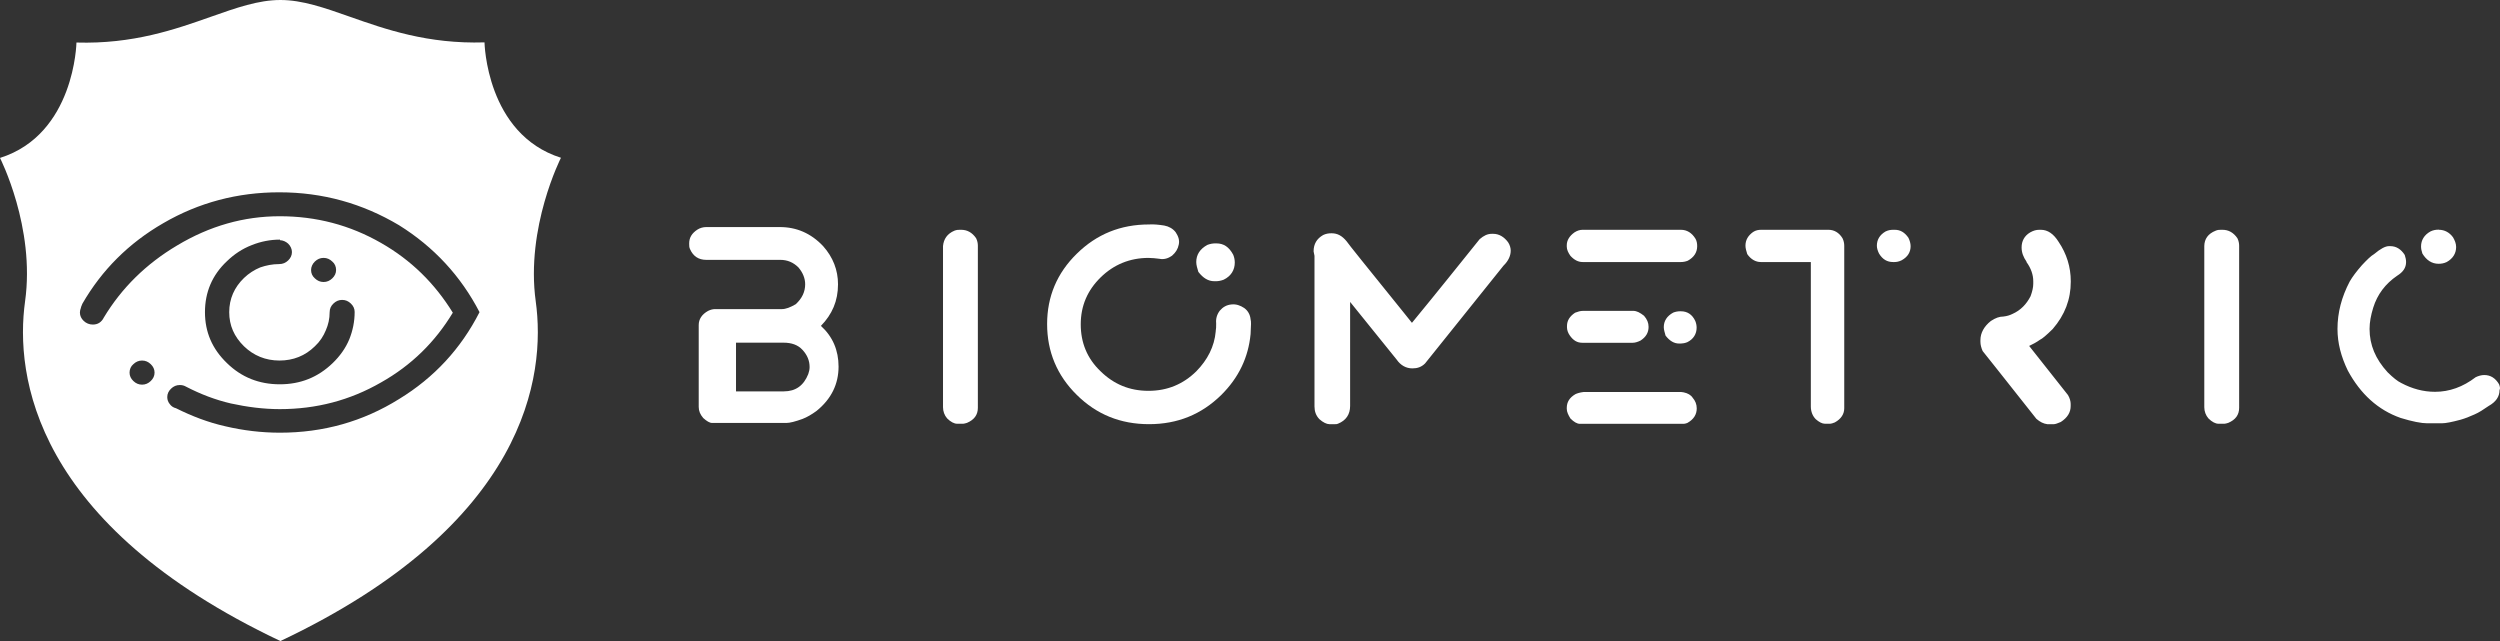 <svg width="195" height="50" viewBox="0 0 195 50" fill="none" xmlns="http://www.w3.org/2000/svg">
<rect x="0" y="0" width="195" height="50" fill="#333333" stroke="none"/>
<path fill-rule="evenodd" clip-rule="evenodd" d="M37.792 3.306C37.792 3.306 37.915 10.461 43.755 12.306C43.755 12.306 40.989 17.74 41.788 23.509C42.587 29.277 41.124 40.889 21.871 50.001C2.619 40.889 1.156 29.277 1.955 23.509C2.766 17.74 0 12.318 0 12.318C5.84 10.473 5.963 3.318 5.963 3.318C10.384 3.448 13.662 2.292 16.448 1.309C18.426 0.611 20.156 0 21.871 0C23.584 0 25.311 0.609 27.285 1.304C30.075 2.287 33.358 3.443 37.792 3.306ZM6.233 24.375C6.233 24.261 6.263 24.133 6.307 24.019C6.316 23.95 6.347 23.88 6.376 23.814C6.395 23.772 6.414 23.73 6.425 23.691C7.947 21.055 10.046 18.961 12.736 17.408C15.5 15.798 18.529 15 21.781 15C25.18 15 28.269 15.869 31.122 17.565C33.841 19.26 35.94 21.526 37.403 24.347C35.954 27.196 33.856 29.462 31.122 31.129C28.313 32.881 25.21 33.75 21.84 33.75C20.392 33.75 18.973 33.579 17.584 33.252C16.239 32.952 14.953 32.454 13.726 31.841C13.534 31.798 13.357 31.684 13.238 31.513C13.12 31.371 13.046 31.186 13.046 30.972C13.046 30.715 13.15 30.502 13.342 30.317C13.534 30.131 13.756 30.032 14.022 30.032C14.229 30.032 14.362 30.074 14.539 30.174C15.647 30.744 16.785 31.186 18.012 31.471C19.254 31.741 20.525 31.912 21.825 31.912C24.663 31.912 27.294 31.228 29.718 29.832C32.097 28.493 33.944 26.669 35.319 24.39C33.915 22.11 32.067 20.286 29.718 18.947C27.279 17.551 24.663 16.867 21.825 16.867C19.017 16.867 16.357 17.622 13.815 19.146C11.391 20.585 9.484 22.466 8.095 24.774C8.021 24.931 7.903 25.073 7.755 25.173C7.607 25.273 7.43 25.316 7.238 25.316C6.972 25.316 6.721 25.216 6.529 25.031C6.336 24.845 6.233 24.632 6.233 24.375ZM11.081 28.122C10.815 28.122 10.593 28.222 10.401 28.407C10.209 28.564 10.105 28.806 10.105 29.063C10.105 29.319 10.209 29.533 10.401 29.718C10.593 29.903 10.815 30.003 11.081 30.003C11.347 30.003 11.568 29.903 11.76 29.718C11.953 29.533 12.056 29.319 12.056 29.063C12.056 28.806 11.953 28.593 11.76 28.407C11.568 28.222 11.347 28.122 11.081 28.122ZM25.239 21.996C24.973 21.996 24.752 21.896 24.559 21.711C24.352 21.526 24.264 21.312 24.264 21.055C24.264 20.828 24.367 20.585 24.559 20.4C24.752 20.215 24.973 20.115 25.239 20.115C25.505 20.115 25.727 20.215 25.919 20.4C26.111 20.557 26.215 20.799 26.215 21.055C26.215 21.312 26.111 21.526 25.919 21.711C25.727 21.896 25.505 21.996 25.239 21.996ZM22.771 19.659C22.771 19.431 22.668 19.189 22.476 19.004C22.298 18.847 22.091 18.747 21.84 18.733V18.69C21.086 18.69 20.347 18.833 19.638 19.118C18.899 19.403 18.263 19.83 17.702 20.372C16.549 21.454 15.987 22.794 15.987 24.347C15.987 25.9 16.549 27.211 17.702 28.322C18.84 29.433 20.214 29.975 21.825 29.975C23.436 29.975 24.796 29.433 25.949 28.322C26.51 27.78 26.954 27.168 27.249 26.455C27.515 25.786 27.663 25.088 27.663 24.332C27.663 24.076 27.56 23.862 27.368 23.677C27.175 23.492 26.954 23.392 26.688 23.392C26.422 23.392 26.2 23.492 26.008 23.677C25.816 23.862 25.712 24.076 25.712 24.361C25.712 24.86 25.609 25.316 25.417 25.757C25.225 26.227 24.944 26.655 24.559 27.011C23.806 27.752 22.875 28.122 21.796 28.122C20.717 28.122 19.786 27.738 19.032 27.011C18.263 26.256 17.879 25.387 17.879 24.347C17.879 23.307 18.278 22.409 19.032 21.682C19.401 21.326 19.845 21.041 20.303 20.856C20.761 20.699 21.249 20.599 21.766 20.599C22.062 20.599 22.283 20.5 22.476 20.315C22.668 20.129 22.771 19.916 22.771 19.659Z" fill="white"/>
<path fill-rule="evenodd" clip-rule="evenodd" d="M90.817 17.593C91.172 17.661 91.484 17.831 91.7 18.111C91.908 18.426 92.021 18.732 91.943 19.08C91.874 19.429 91.7 19.701 91.415 19.947C91.129 20.151 90.783 20.261 90.428 20.185C90.142 20.151 89.865 20.117 89.579 20.117C88.134 20.117 86.87 20.635 85.848 21.638C84.826 22.641 84.298 23.848 84.298 25.301C84.298 26.72 84.792 27.961 85.848 28.963C86.87 29.966 88.099 30.485 89.579 30.485C91.06 30.485 92.289 29.966 93.311 28.963C94.194 28.063 94.722 27.026 94.826 25.853V25.819C94.86 25.649 94.86 25.471 94.86 25.301C94.86 25.267 94.86 25.233 94.86 25.199C94.826 24.85 94.929 24.511 95.146 24.23C95.388 23.95 95.674 23.78 96.064 23.746C96.418 23.712 96.73 23.814 97.05 24.026C97.336 24.23 97.509 24.544 97.544 24.893C97.579 25.029 97.579 25.131 97.579 25.275C97.579 25.556 97.544 25.828 97.544 26.108V26.074C97.371 27.867 96.626 29.456 95.258 30.808C93.709 32.329 91.847 33.085 89.623 33.085C87.398 33.085 85.536 32.329 83.995 30.808C82.446 29.287 81.675 27.425 81.675 25.275C81.675 23.134 82.446 21.298 83.995 19.785C85.545 18.264 87.406 17.508 89.623 17.508C89.969 17.483 90.393 17.525 90.817 17.593Z" fill="white"/>
<path fill-rule="evenodd" clip-rule="evenodd" d="M93.308 20.439C93.308 19.871 93.592 19.422 94.171 19.104C94.374 19.024 94.587 18.984 94.79 18.984H94.872C95.45 18.984 95.867 19.263 96.192 19.871C96.273 20.07 96.313 20.28 96.313 20.479C96.313 21.047 96.029 21.535 95.45 21.815C95.247 21.894 95.034 21.934 94.872 21.934H94.709C94.252 21.934 93.846 21.695 93.471 21.207C93.389 20.927 93.308 20.678 93.308 20.439Z" fill="white"/>
<path fill-rule="evenodd" clip-rule="evenodd" d="M194.928 29.974C194.643 29.49 194.262 29.252 193.768 29.252C193.561 29.252 193.31 29.32 193.102 29.422C192.115 30.178 191.059 30.561 189.933 30.561C189.016 30.561 188.141 30.323 187.293 29.872C187.007 29.736 186.661 29.456 186.237 29.04C185.284 28.003 184.826 26.898 184.826 25.657C184.826 25.139 184.929 24.587 185.111 24C185.432 22.963 186.064 22.131 186.973 21.51C187.431 21.23 187.674 20.89 187.674 20.439C187.674 20.269 187.639 20.091 187.57 19.887C187.284 19.437 186.903 19.199 186.444 19.199H186.341C186.055 19.199 185.674 19.403 185.18 19.819C184.938 19.955 184.618 20.269 184.228 20.686C183.804 21.17 183.492 21.587 183.276 21.96C182.644 23.167 182.324 24.383 182.324 25.657C182.324 26.762 182.609 27.833 183.129 28.904C184.116 30.731 185.484 31.98 187.25 32.6C188.167 32.881 188.868 33.017 189.327 33.017H190.453C190.773 33.017 191.266 32.915 191.933 32.736C192.288 32.634 192.634 32.498 193.024 32.32C193.344 32.184 193.725 31.937 194.115 31.666C194.677 31.351 194.963 30.943 194.963 30.425C195.032 30.323 194.998 30.153 194.928 29.974ZM190.245 17.924C190.669 17.924 191.059 18.128 191.336 18.51C191.474 18.748 191.578 18.995 191.578 19.267C191.578 19.751 191.336 20.167 190.842 20.439C190.635 20.541 190.418 20.575 190.21 20.575C189.682 20.575 189.258 20.295 188.946 19.776C188.877 19.573 188.842 19.394 188.842 19.224C188.842 18.74 189.085 18.323 189.578 18.051C189.786 17.949 190.003 17.915 190.176 17.915H190.245V17.924ZM63.149 28.632C63.149 28.147 62.976 27.697 62.586 27.28C62.231 26.898 61.738 26.728 61.106 26.728H57.409V30.527H61.14C62.058 30.527 62.69 30.076 63.045 29.175C63.114 28.98 63.149 28.802 63.149 28.632ZM64.032 25.419C64.95 26.252 65.408 27.323 65.408 28.598C65.408 29.949 64.846 31.122 63.686 32.056C63.296 32.337 62.95 32.541 62.595 32.677C62.032 32.881 61.608 32.991 61.331 32.991H55.557C55.349 32.991 55.132 32.855 54.855 32.609C54.613 32.328 54.5 32.056 54.5 31.742V25.351C54.5 24.901 54.743 24.518 55.236 24.247C55.444 24.145 55.626 24.111 55.764 24.111C55.972 24.111 56.085 24.111 56.119 24.111H60.976C61.296 24.111 61.643 23.975 62.067 23.728C62.56 23.278 62.803 22.759 62.803 22.173C62.803 21.723 62.63 21.272 62.275 20.856C61.885 20.473 61.426 20.269 60.863 20.269H55.089C54.492 20.269 54.068 19.989 53.825 19.437C53.756 19.301 53.756 19.156 53.756 19.02V18.986C53.756 18.536 53.964 18.196 54.388 17.915C54.596 17.779 54.847 17.711 55.089 17.711H60.829C62.127 17.711 63.261 18.196 64.205 19.199C64.976 20.065 65.365 21.068 65.365 22.173C65.365 23.482 64.906 24.518 64.032 25.419ZM74.447 17.992C74.62 17.924 74.767 17.924 74.871 17.924H74.975C75.433 17.924 75.823 18.128 76.135 18.578C76.239 18.782 76.273 18.995 76.273 19.165V31.81C76.273 32.362 75.987 32.745 75.425 32.983C75.286 33.017 75.217 33.051 75.139 33.051H74.646C74.438 33.051 74.152 32.915 73.875 32.634C73.667 32.396 73.555 32.082 73.555 31.767V19.19C73.607 18.646 73.884 18.23 74.447 17.992ZM103.206 18.332C103.413 18.23 103.63 18.196 103.838 18.196H103.872C104.331 18.196 104.686 18.4 105.032 18.816C105.136 18.986 106.617 20.822 109.465 24.349L110.131 25.181C112.209 22.657 113.967 20.448 115.412 18.655C115.733 18.383 116.01 18.238 116.365 18.238H116.468C116.927 18.238 117.317 18.476 117.629 18.893C117.767 19.097 117.836 19.343 117.836 19.547C117.836 19.93 117.663 20.346 117.274 20.72L111.153 28.351C110.867 28.632 110.556 28.734 110.166 28.734C109.673 28.734 109.248 28.496 108.937 28.045L105.309 23.55V31.666C105.309 32.32 104.989 32.804 104.357 33.051C104.288 33.085 104.219 33.085 104.149 33.085H103.69C103.483 33.085 103.197 32.949 102.92 32.702C102.643 32.422 102.53 32.082 102.53 31.7V19.955L102.461 19.607C102.461 19.029 102.712 18.612 103.206 18.332ZM157.685 19.301C157.685 18.816 157.893 18.4 158.352 18.128C158.594 17.992 158.811 17.924 159.053 17.924H159.192C159.72 17.924 160.179 18.238 160.568 18.859C161.2 19.794 161.52 20.83 161.52 21.935V21.969C161.52 23.354 161.062 24.561 160.109 25.666C159.616 26.15 159.296 26.422 159.122 26.499C158.837 26.703 158.56 26.847 158.274 26.983C160.101 29.294 161.122 30.578 161.304 30.816C161.443 31.054 161.512 31.3 161.512 31.504V31.674C161.512 32.158 161.269 32.575 160.741 32.915C160.499 33.017 160.317 33.085 160.213 33.085H159.685C159.399 33.051 159.122 32.915 158.837 32.668C156.092 29.209 154.716 27.45 154.647 27.382C154.543 27.144 154.473 26.898 154.473 26.66V26.524C154.473 25.972 154.759 25.453 155.287 25.037C155.642 24.799 155.954 24.689 156.274 24.689C156.56 24.654 156.768 24.587 156.975 24.485C157.607 24.204 158.066 23.728 158.387 23.099C158.525 22.717 158.594 22.411 158.594 22.131V22.096V22.029V21.927C158.594 21.442 158.421 20.924 158.066 20.439V20.405C157.832 20.065 157.685 19.717 157.685 19.301ZM147.799 17.924C148.223 17.924 148.569 18.128 148.855 18.544C148.959 18.748 149.028 18.995 149.028 19.199C149.028 19.649 148.82 20.031 148.327 20.303C148.119 20.405 147.937 20.439 147.764 20.439H147.66C147.201 20.439 146.846 20.235 146.569 19.785C146.466 19.581 146.396 19.369 146.396 19.165C146.396 18.714 146.604 18.332 147.063 18.06C147.271 17.958 147.453 17.924 147.66 17.924H147.799ZM172.827 17.992C172.965 17.924 173.147 17.924 173.251 17.924H173.355C173.814 17.924 174.203 18.128 174.515 18.578C174.619 18.782 174.653 18.995 174.653 19.165V31.81C174.653 32.362 174.368 32.745 173.805 32.983C173.666 33.017 173.597 33.051 173.519 33.051H173.026C172.818 33.051 172.532 32.915 172.255 32.634C172.048 32.396 171.935 32.082 171.935 31.767V19.19C171.944 18.646 172.221 18.23 172.827 17.992ZM123.515 17.924H131.047H131.082H131.116C131.575 17.924 131.965 18.162 132.242 18.612C132.346 18.782 132.38 18.995 132.38 19.199C132.38 19.683 132.138 20.065 131.645 20.337C131.471 20.405 131.29 20.439 131.116 20.439H123.446C123.091 20.439 122.78 20.269 122.494 19.955C122.321 19.717 122.208 19.471 122.208 19.233V19.131C122.208 18.748 122.416 18.408 122.806 18.128C123.013 17.992 123.23 17.924 123.437 17.924H123.472H123.515ZM123.481 24.247H127.385C127.671 24.247 127.913 24.383 128.234 24.629C128.476 24.909 128.589 25.181 128.589 25.496C128.589 25.946 128.381 26.295 127.957 26.567C127.749 26.669 127.532 26.736 127.359 26.736H123.42C123.031 26.736 122.719 26.567 122.433 26.15C122.295 25.946 122.225 25.734 122.225 25.53V25.428C122.225 25.011 122.433 24.672 122.857 24.391C123.057 24.314 123.264 24.247 123.481 24.247ZM136.146 19.165C136.146 18.714 136.354 18.374 136.744 18.094C136.951 17.958 137.168 17.924 137.376 17.924H142.622C143.046 17.924 143.436 18.128 143.713 18.578C143.816 18.782 143.851 18.995 143.851 19.165V31.844C143.851 32.294 143.609 32.677 143.115 32.949C142.942 33.017 142.83 33.051 142.76 33.051H142.336C142.128 33.051 141.877 32.915 141.635 32.702C141.392 32.464 141.245 32.116 141.245 31.7V20.439H137.341C136.951 20.439 136.57 20.235 136.285 19.819C136.215 19.581 136.146 19.369 136.146 19.165ZM129.775 25.521C129.775 25.037 130.017 24.654 130.51 24.383C130.684 24.314 130.865 24.28 131.039 24.28H131.108C131.601 24.28 131.991 24.518 132.233 25.037C132.302 25.207 132.337 25.385 132.337 25.555C132.337 26.04 132.095 26.456 131.601 26.694C131.428 26.762 131.246 26.796 131.108 26.796H130.969C130.58 26.796 130.233 26.592 129.913 26.176C129.852 25.938 129.775 25.725 129.775 25.521ZM131.324 30.603C131.645 30.671 131.887 30.807 132.025 31.02C132.233 31.258 132.346 31.538 132.346 31.852C132.346 32.337 132.103 32.719 131.61 32.991C131.437 33.059 131.324 33.059 131.29 33.059H123.23C123.022 33.059 122.771 32.923 122.494 32.643C122.321 32.362 122.208 32.124 122.208 31.886V31.818C122.208 31.368 122.416 31.02 122.875 30.748C123.013 30.68 123.23 30.612 123.507 30.578H131.039C131.047 30.569 131.151 30.569 131.324 30.603Z" fill="white"/>
</svg>
